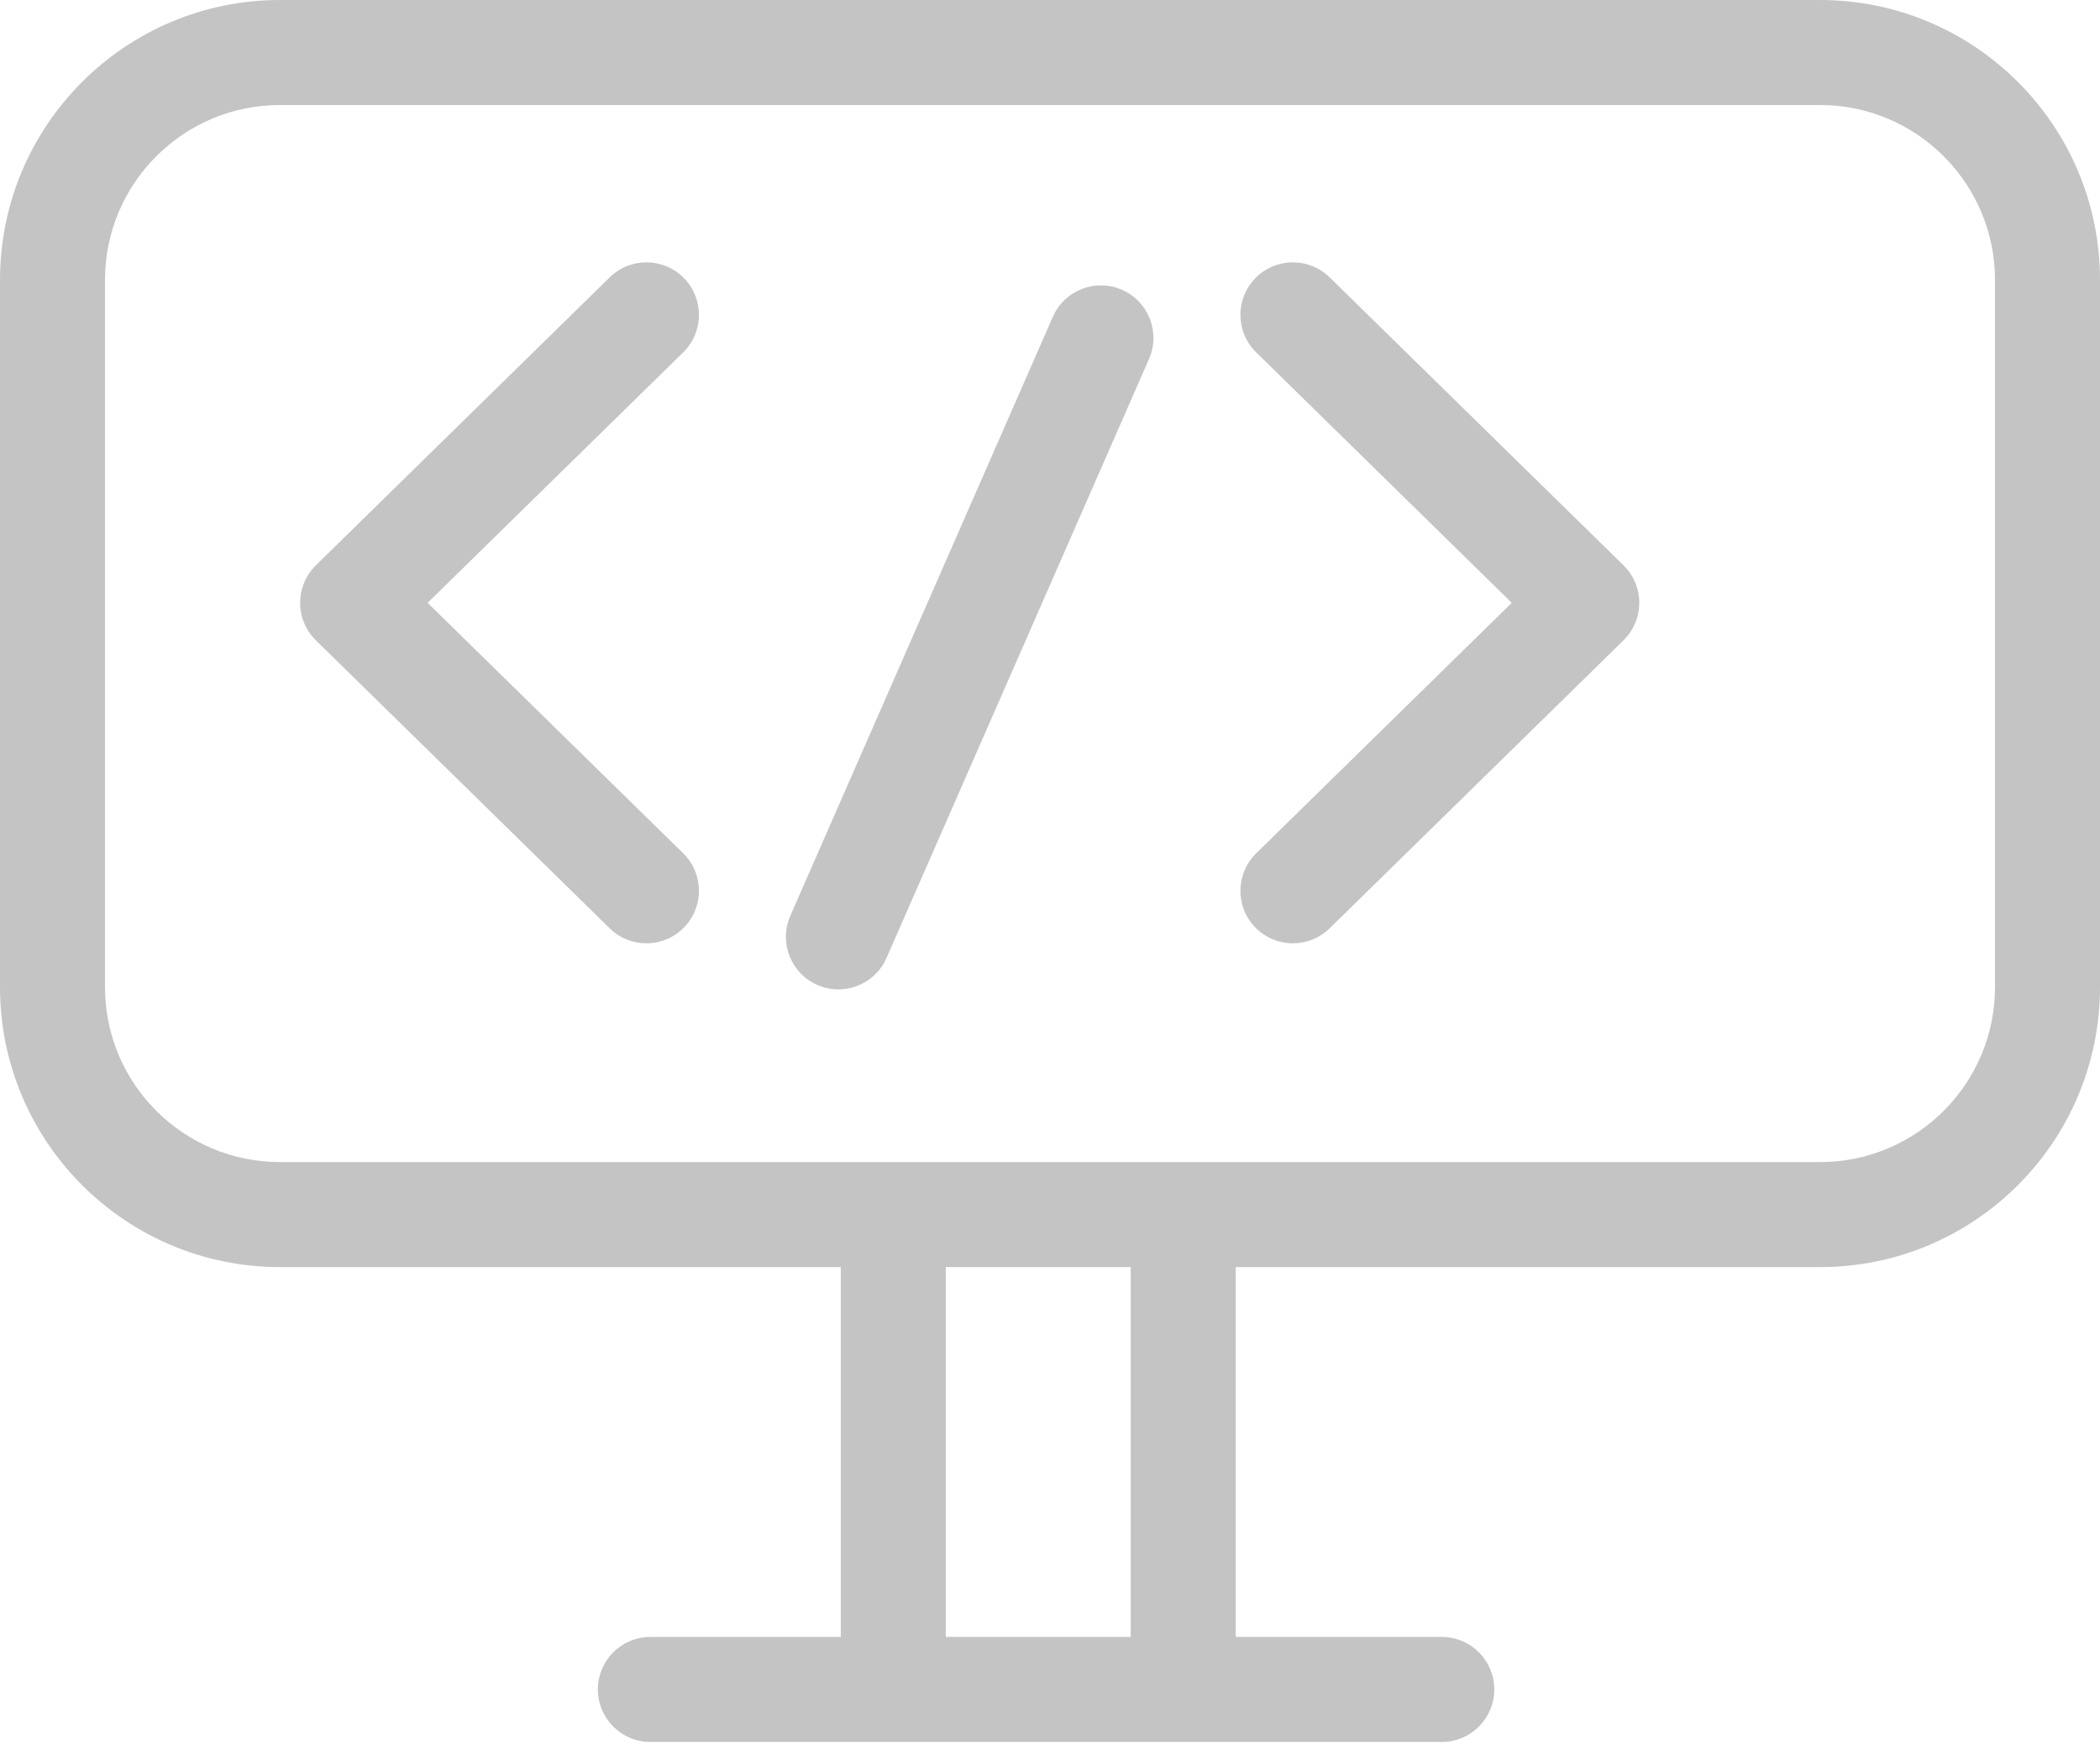 <svg width="60" height="50" viewBox="0 0 60 50" fill="none" xmlns="http://www.w3.org/2000/svg">
<path fill-rule="evenodd" clip-rule="evenodd" d="M52 3H8C5.239 3 3 5.239 3 8V28.197C3 30.958 5.239 33.197 8 33.197H52C54.761 33.197 57 30.958 57 28.197V8C57 5.239 54.761 3 52 3ZM8 0C3.582 0 0 3.582 0 8V28.197C0 32.615 3.582 36.197 8 36.197H52C56.418 36.197 60 32.615 60 28.197V8C60 3.582 56.418 0 52 0H8Z" fill="#C4C4C4"/>
<path fill-rule="evenodd" clip-rule="evenodd" d="M17.082 48.262C17.082 47.434 17.754 46.762 18.582 46.762H41.194C42.023 46.762 42.694 47.434 42.694 48.262C42.694 49.09 42.023 49.762 41.194 49.762H18.582C17.754 49.762 17.082 49.09 17.082 48.262Z" fill="#C4C4C4"/>
<path fill-rule="evenodd" clip-rule="evenodd" d="M24.022 48.262V35.977H27.022V48.262H24.022Z" fill="#C4C4C4"/>
<path fill-rule="evenodd" clip-rule="evenodd" d="M32.306 48.262V35.977H35.306V48.262H32.306Z" fill="#C4C4C4"/>
<path fill-rule="evenodd" clip-rule="evenodd" d="M19.541 7.944C20.121 8.536 20.112 9.486 19.52 10.066L12.218 17.221L19.52 24.376C20.112 24.956 20.121 25.905 19.541 26.497C18.962 27.089 18.012 27.098 17.42 26.519L9.025 18.292C8.737 18.01 8.575 17.624 8.575 17.221C8.575 16.818 8.737 16.431 9.025 16.149L17.42 7.923C18.012 7.343 18.962 7.353 19.541 7.944Z" fill="#C4C4C4"/>
<path fill-rule="evenodd" clip-rule="evenodd" d="M35.869 26.497C35.289 25.905 35.299 24.956 35.891 24.376L43.193 17.221L35.891 10.066C35.299 9.486 35.289 8.536 35.869 7.944C36.449 7.353 37.398 7.343 37.99 7.923L46.386 16.149C46.674 16.431 46.836 16.818 46.836 17.221C46.836 17.624 46.674 18.01 46.386 18.292L37.99 26.519C37.398 27.098 36.449 27.089 35.869 26.497Z" fill="#C4C4C4"/>
<path fill-rule="evenodd" clip-rule="evenodd" d="M32.057 8.279C32.816 8.611 33.162 9.496 32.829 10.255L25.329 27.366C24.997 28.124 24.112 28.47 23.353 28.137C22.594 27.805 22.249 26.92 22.581 26.161L30.081 9.05C30.414 8.292 31.299 7.946 32.057 8.279Z" fill="#C4C4C4"/>
</svg>
